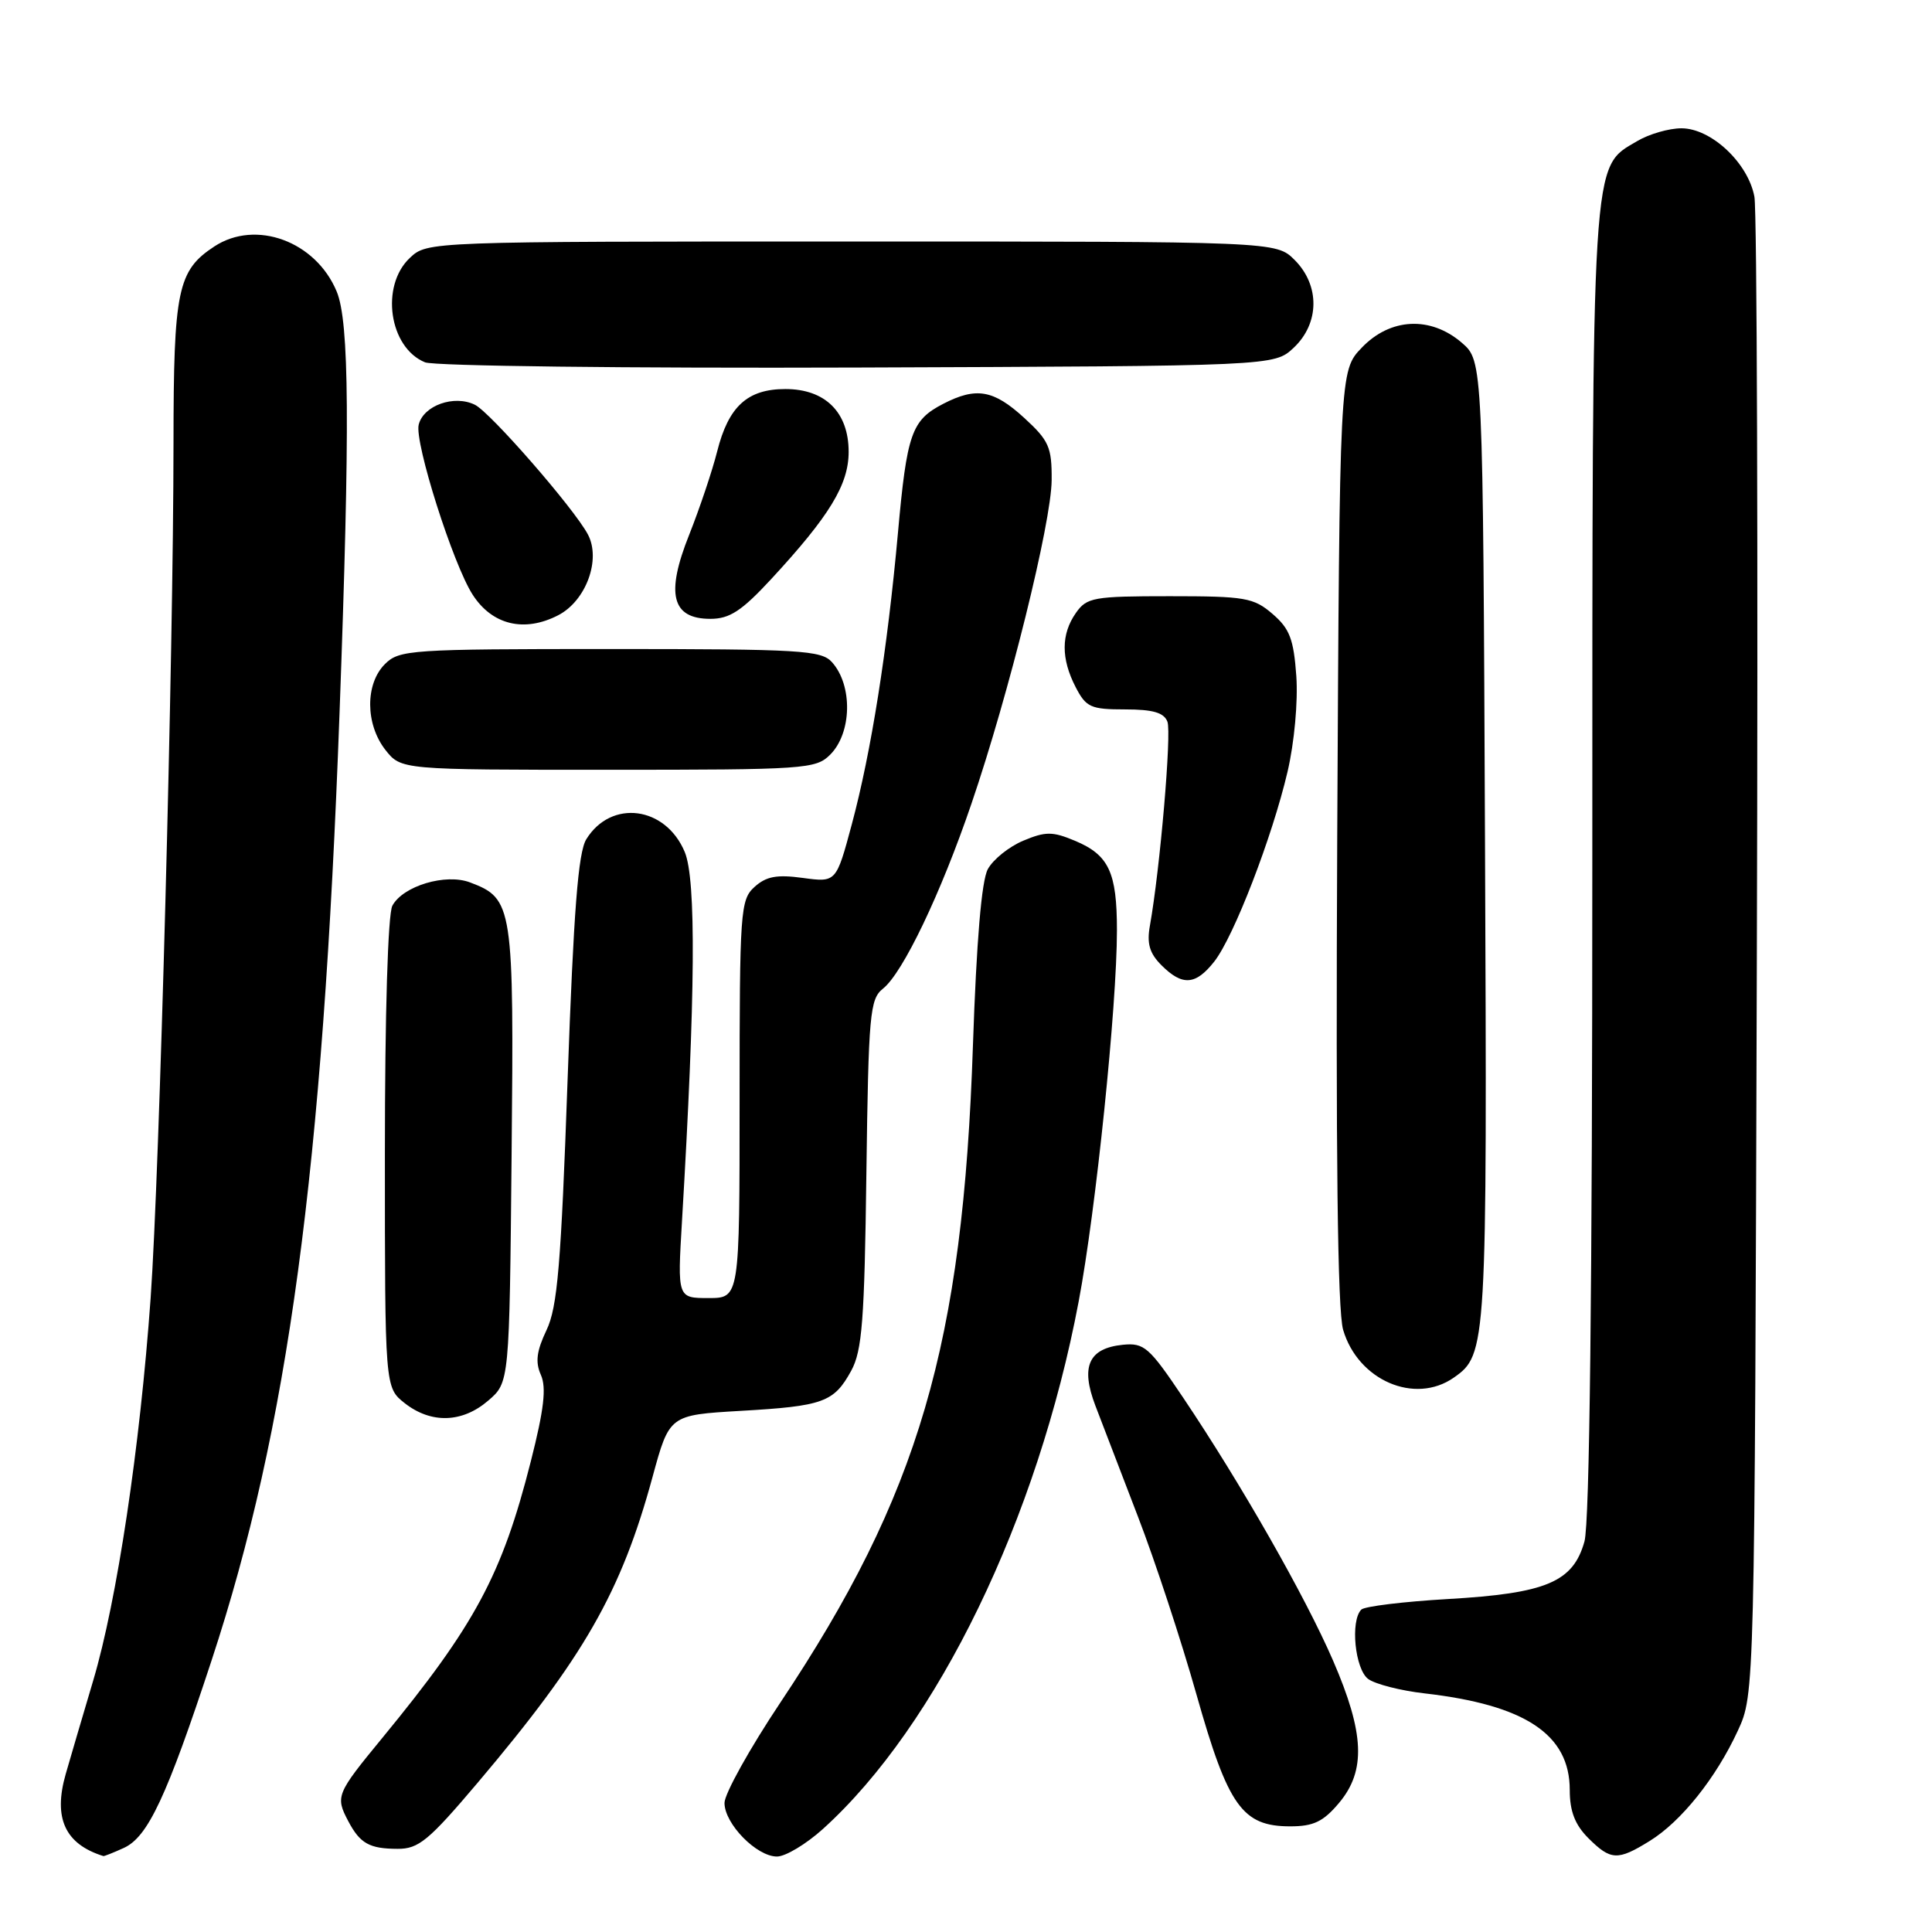 <?xml version="1.0" encoding="UTF-8" standalone="no"?>
<!DOCTYPE svg PUBLIC "-//W3C//DTD SVG 1.1//EN" "http://www.w3.org/Graphics/SVG/1.1/DTD/svg11.dtd" >
<svg xmlns="http://www.w3.org/2000/svg" xmlns:xlink="http://www.w3.org/1999/xlink" version="1.1" viewBox="0 0 256 256">
 <g >
 <path fill="currentColor"
d=" M 16.41 244.86 C 19.60 243.40 22.08 238.12 28.04 220.00 C 38.18 189.19 42.77 155.21 44.99 94.50 C 46.39 56.45 46.29 42.63 44.61 38.62 C 41.84 31.97 33.91 29.05 28.41 32.65 C 23.53 35.85 23.00 38.40 22.99 58.70 C 22.98 86.61 21.14 155.40 19.96 172.00 C 18.55 191.78 15.50 212.09 12.35 222.68 C 10.91 227.53 9.27 233.10 8.71 235.06 C 7.03 240.91 8.61 244.35 13.70 245.94 C 13.81 245.97 15.03 245.49 16.41 244.86 Z  M 109.04 242.35 C 124.21 228.64 137.49 201.26 142.93 172.45 C 145.21 160.40 148.00 133.32 148.00 123.27 C 148.00 115.57 146.93 113.28 142.42 111.40 C 139.46 110.16 138.54 110.16 135.58 111.40 C 133.70 112.19 131.59 113.88 130.89 115.17 C 130.06 116.70 129.39 124.69 128.92 138.50 C 127.60 178.17 121.77 198.07 103.40 225.60 C 99.33 231.70 96.00 237.69 96.00 238.90 C 96.00 241.66 100.25 246.00 102.95 246.00 C 104.08 246.00 106.81 244.36 109.04 242.35 Z  M 218.59 243.94 C 222.77 241.36 227.38 235.59 230.27 229.33 C 232.50 224.50 232.50 224.50 232.79 127.00 C 232.96 73.38 232.81 27.96 232.47 26.08 C 231.65 21.61 226.75 17.00 222.80 17.00 C 221.15 17.00 218.51 17.76 216.93 18.70 C 210.83 22.30 211.00 19.63 210.99 114.27 C 210.99 170.94 210.63 201.79 209.95 204.25 C 208.45 209.63 204.89 211.13 191.87 211.88 C 185.99 212.22 180.81 212.85 180.38 213.28 C 178.90 214.77 179.54 221.19 181.30 222.48 C 182.24 223.16 185.59 224.02 188.75 224.38 C 202.11 225.91 208.00 229.83 208.00 237.18 C 208.00 240.00 208.69 241.78 210.45 243.55 C 213.44 246.53 214.34 246.57 218.59 243.94 Z  M 63.27 236.25 C 77.39 219.56 82.30 210.99 86.46 195.72 C 88.70 187.50 88.70 187.50 98.10 186.95 C 109.10 186.32 110.50 185.81 112.79 181.63 C 114.24 178.98 114.55 174.94 114.80 155.50 C 115.08 134.32 115.26 132.38 117.00 131.00 C 119.63 128.92 124.67 118.39 128.72 106.50 C 133.69 91.95 139.31 69.26 139.35 63.62 C 139.38 59.26 139.00 58.38 135.71 55.37 C 131.65 51.65 129.35 51.25 124.98 53.51 C 120.78 55.68 120.17 57.42 118.98 70.64 C 117.58 86.11 115.44 99.64 112.87 109.22 C 110.80 116.93 110.80 116.93 106.38 116.33 C 102.94 115.86 101.53 116.12 99.98 117.52 C 98.10 119.22 98.00 120.66 98.00 145.65 C 98.00 172.00 98.00 172.00 93.88 172.00 C 89.76 172.00 89.76 172.00 90.37 161.75 C 92.15 131.81 92.26 116.54 90.73 112.89 C 88.19 106.82 80.98 105.88 77.69 111.20 C 76.61 112.94 76.01 120.66 75.21 143.05 C 74.34 167.61 73.87 173.21 72.41 176.26 C 71.10 179.02 70.91 180.49 71.67 182.18 C 72.42 183.87 72.08 186.77 70.34 193.62 C 66.52 208.70 62.95 215.33 50.62 230.33 C 44.56 237.70 44.42 238.04 46.15 241.32 C 47.71 244.27 48.94 244.97 52.68 244.98 C 55.46 245.00 56.81 243.88 63.27 236.25 Z  M 177.41 238.92 C 181.02 234.64 180.81 229.67 176.63 220.02 C 172.94 211.51 164.46 196.64 156.77 185.19 C 152.27 178.49 151.61 177.91 148.78 178.19 C 144.25 178.65 143.16 181.06 145.14 186.25 C 146.03 188.59 148.58 195.22 150.80 201.00 C 153.03 206.78 156.51 217.35 158.53 224.50 C 162.73 239.36 164.61 242.00 170.97 242.00 C 174.04 242.00 175.34 241.38 177.41 238.92 Z  M 64.69 185.59 C 67.50 183.18 67.50 183.18 67.79 152.98 C 68.11 119.98 67.97 119.08 62.30 116.93 C 59.06 115.69 53.40 117.39 51.99 120.01 C 51.40 121.13 51.00 134.27 51.00 152.86 C 51.00 183.85 51.00 183.85 53.63 185.93 C 57.13 188.67 61.25 188.55 64.69 185.59 Z  M 192.64 182.54 C 197.01 179.48 197.06 178.64 196.77 111.65 C 196.50 47.83 196.50 47.83 193.69 45.41 C 189.55 41.85 184.22 42.11 180.44 46.07 C 177.50 49.13 177.50 49.13 177.19 110.82 C 176.99 152.89 177.23 173.68 177.97 176.20 C 179.93 182.90 187.47 186.16 192.64 182.54 Z  M 160.89 127.42 C 163.49 124.11 168.58 110.92 170.61 102.24 C 171.51 98.38 172.00 92.98 171.77 89.60 C 171.42 84.69 170.89 83.30 168.62 81.35 C 166.11 79.19 164.99 79.00 155.00 79.00 C 144.88 79.00 144.00 79.16 142.56 81.22 C 140.59 84.03 140.58 87.28 142.53 91.05 C 143.91 93.72 144.53 94.00 149.06 94.00 C 152.76 94.00 154.23 94.42 154.69 95.63 C 155.26 97.12 153.71 115.15 152.37 122.65 C 151.94 125.03 152.32 126.32 153.90 127.90 C 156.67 130.67 158.42 130.55 160.89 127.42 Z  M 110.00 100.00 C 112.88 97.12 113.01 90.84 110.25 87.75 C 108.84 86.16 106.10 86.00 80.85 86.00 C 54.33 86.00 52.90 86.10 51.00 88.00 C 48.37 90.63 48.41 95.97 51.07 99.37 C 53.15 102.00 53.15 102.00 80.57 102.00 C 106.67 102.00 108.10 101.90 110.00 100.00 Z  M 73.97 81.52 C 77.66 79.61 79.67 74.12 77.89 70.80 C 76.03 67.32 64.96 54.62 62.92 53.63 C 60.17 52.28 56.11 53.73 55.48 56.27 C 54.90 58.60 60.03 74.78 62.63 78.80 C 65.22 82.82 69.48 83.84 73.97 81.52 Z  M 102.17 76.75 C 109.92 68.37 112.45 64.21 112.45 59.87 C 112.45 54.63 109.35 51.55 104.07 51.55 C 99.04 51.55 96.53 53.85 95.03 59.81 C 94.38 62.39 92.71 67.36 91.32 70.86 C 88.18 78.71 89.01 82.00 94.13 82.00 C 96.68 82.00 98.27 80.96 102.17 76.75 Z  M 171.42 46.08 C 174.86 42.84 174.91 37.82 171.55 34.45 C 169.09 32.00 169.09 32.00 112.86 32.00 C 56.63 32.00 56.63 32.00 54.31 34.17 C 50.37 37.88 51.55 46.06 56.32 48.01 C 57.53 48.50 83.06 48.81 113.67 48.70 C 168.84 48.50 168.84 48.50 171.42 46.08 Z "/>
</g>
</svg>